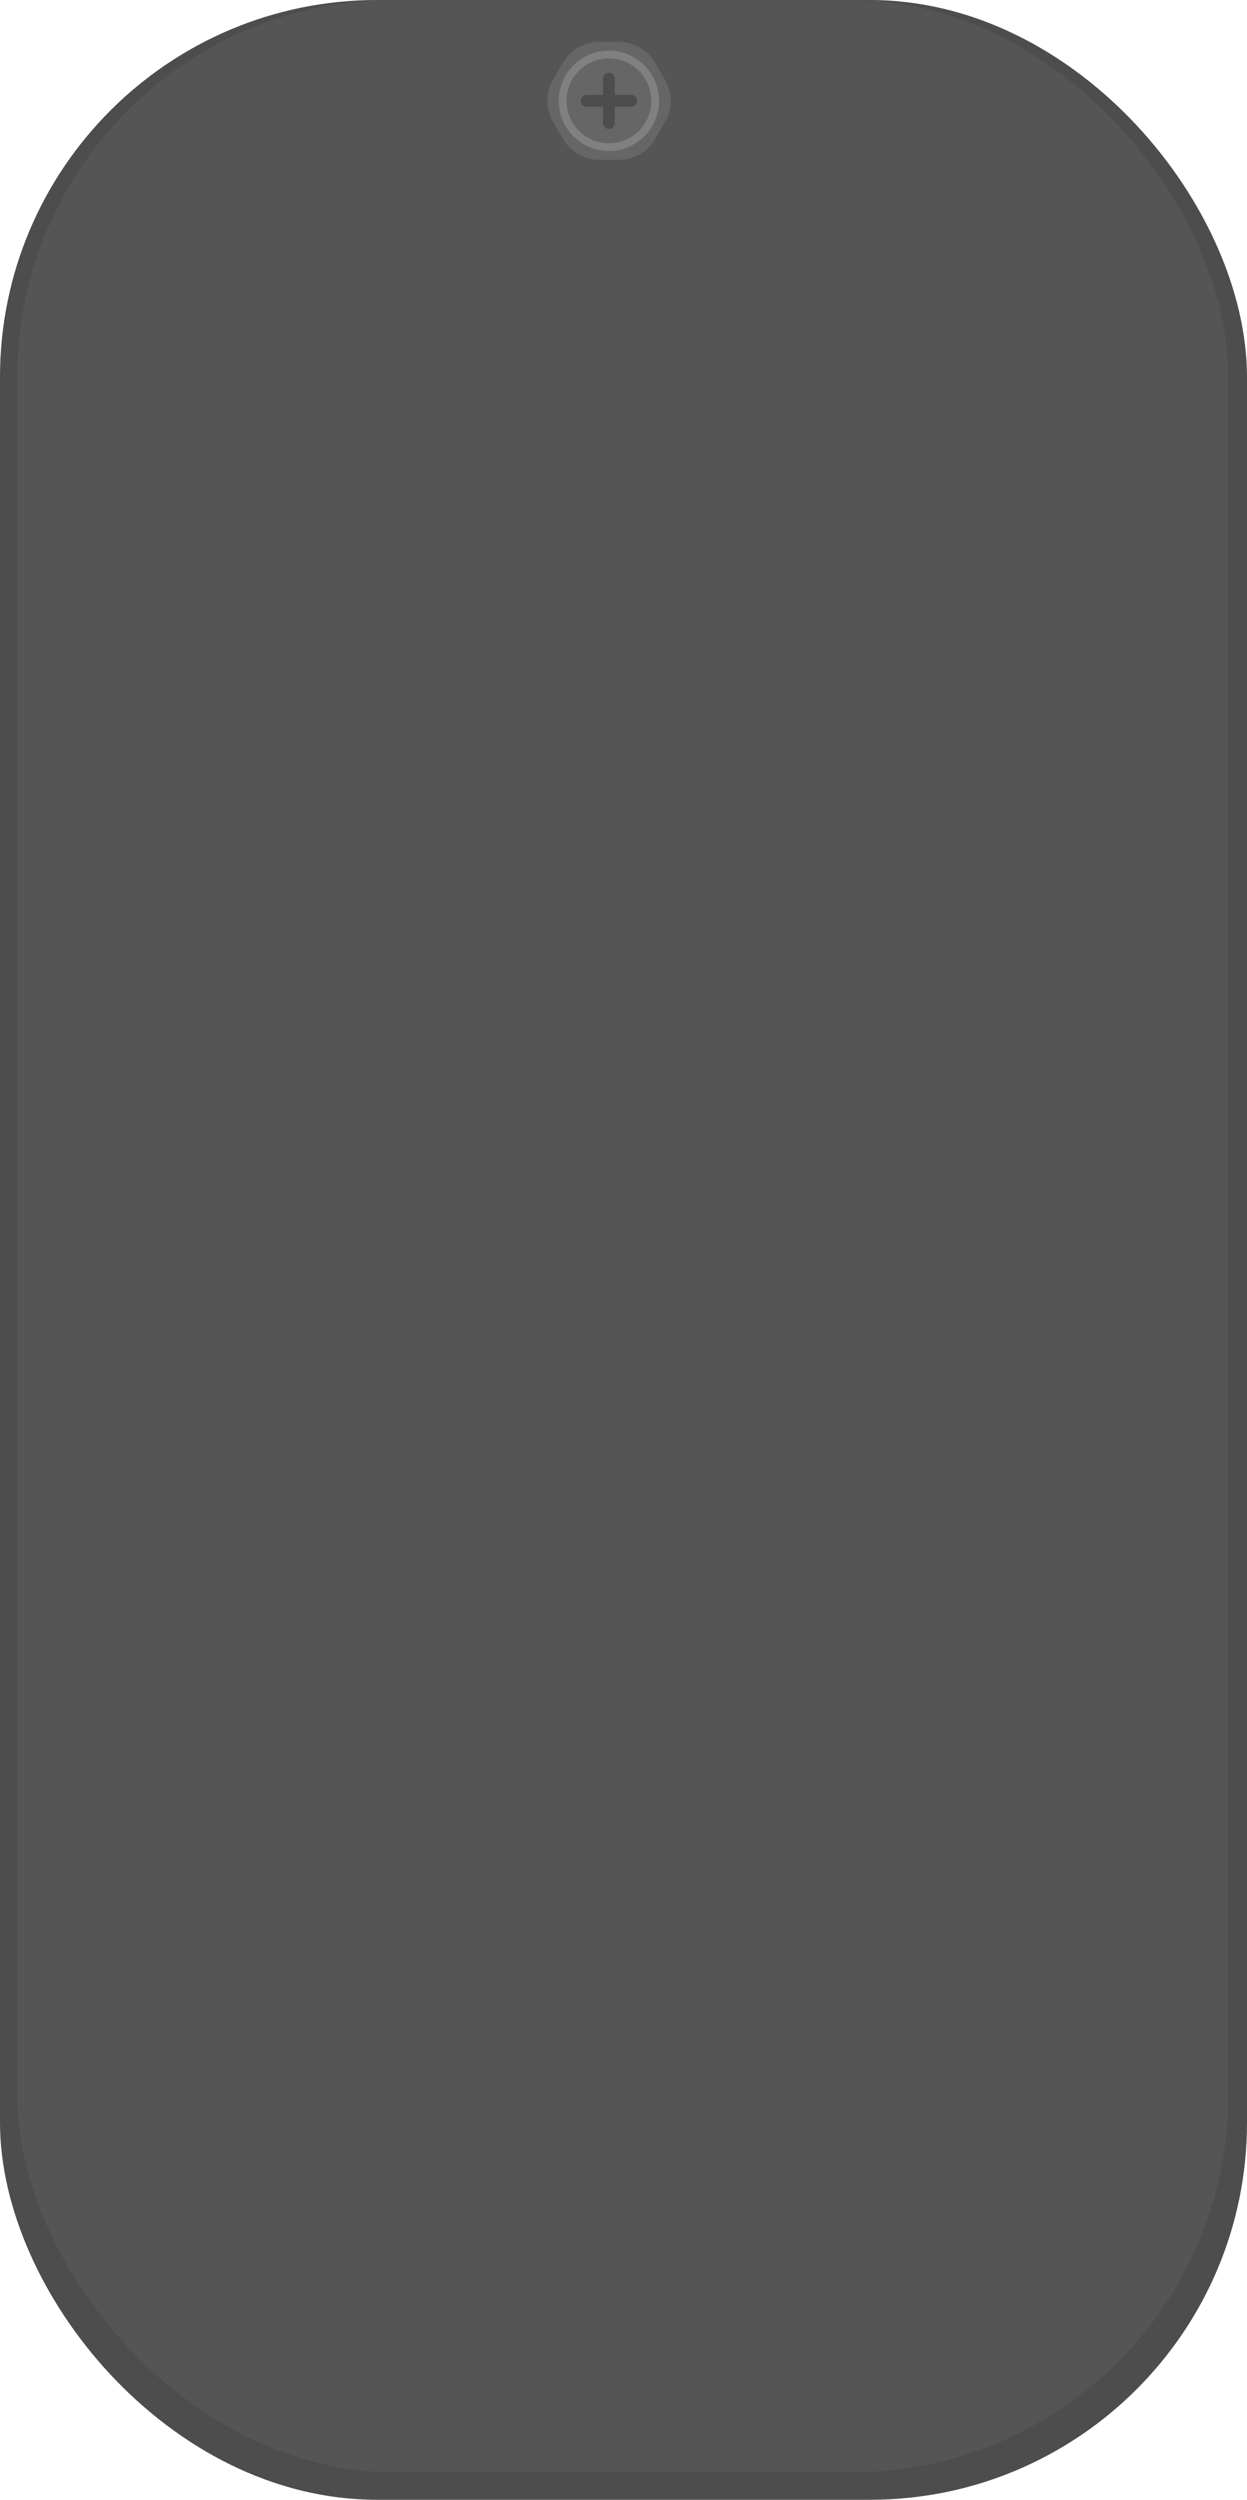 <svg xmlns="http://www.w3.org/2000/svg" viewBox="0 0 297.62 596.62"><defs><style>.cls-1{fill:#4d4d4d;}.cls-2{fill:#565555;}.cls-3{fill:#666;}.cls-4{fill:gray;}</style></defs><title>Asset 20</title><g id="Layer_2" data-name="Layer 2"><g id="Desktop"><g id="Light_Panel" data-name="Light Panel"><rect class="cls-1" width="297.62" height="596.62" rx="90" ry="90"/><rect class="cls-2" x="4.12" width="289.06" height="590.06" rx="90" ry="90"/></g><g id="Screws"><path class="cls-3" d="M147.68,10H143a10,10,0,0,0-8.66,5L132,19.06a10,10,0,0,0,0,10l2.35,4.08a10,10,0,0,0,8.66,5h4.71a10,10,0,0,0,8.66-5l2.35-4.08a10,10,0,0,0,0-10L156.35,15A10,10,0,0,0,147.68,10Z"/><circle class="cls-4" cx="145.33" cy="24.06" r="11.97"/><circle class="cls-3" cx="145.33" cy="24.06" r="10.12"/><rect class="cls-1" x="143.92" y="17.33" width="2.82" height="13.47" rx="1.41" ry="1.41"/><rect class="cls-1" x="143.92" y="17.33" width="2.82" height="13.47" rx="1.41" ry="1.41" transform="translate(169.39 -121.27) rotate(90)"/></g></g></g></svg>